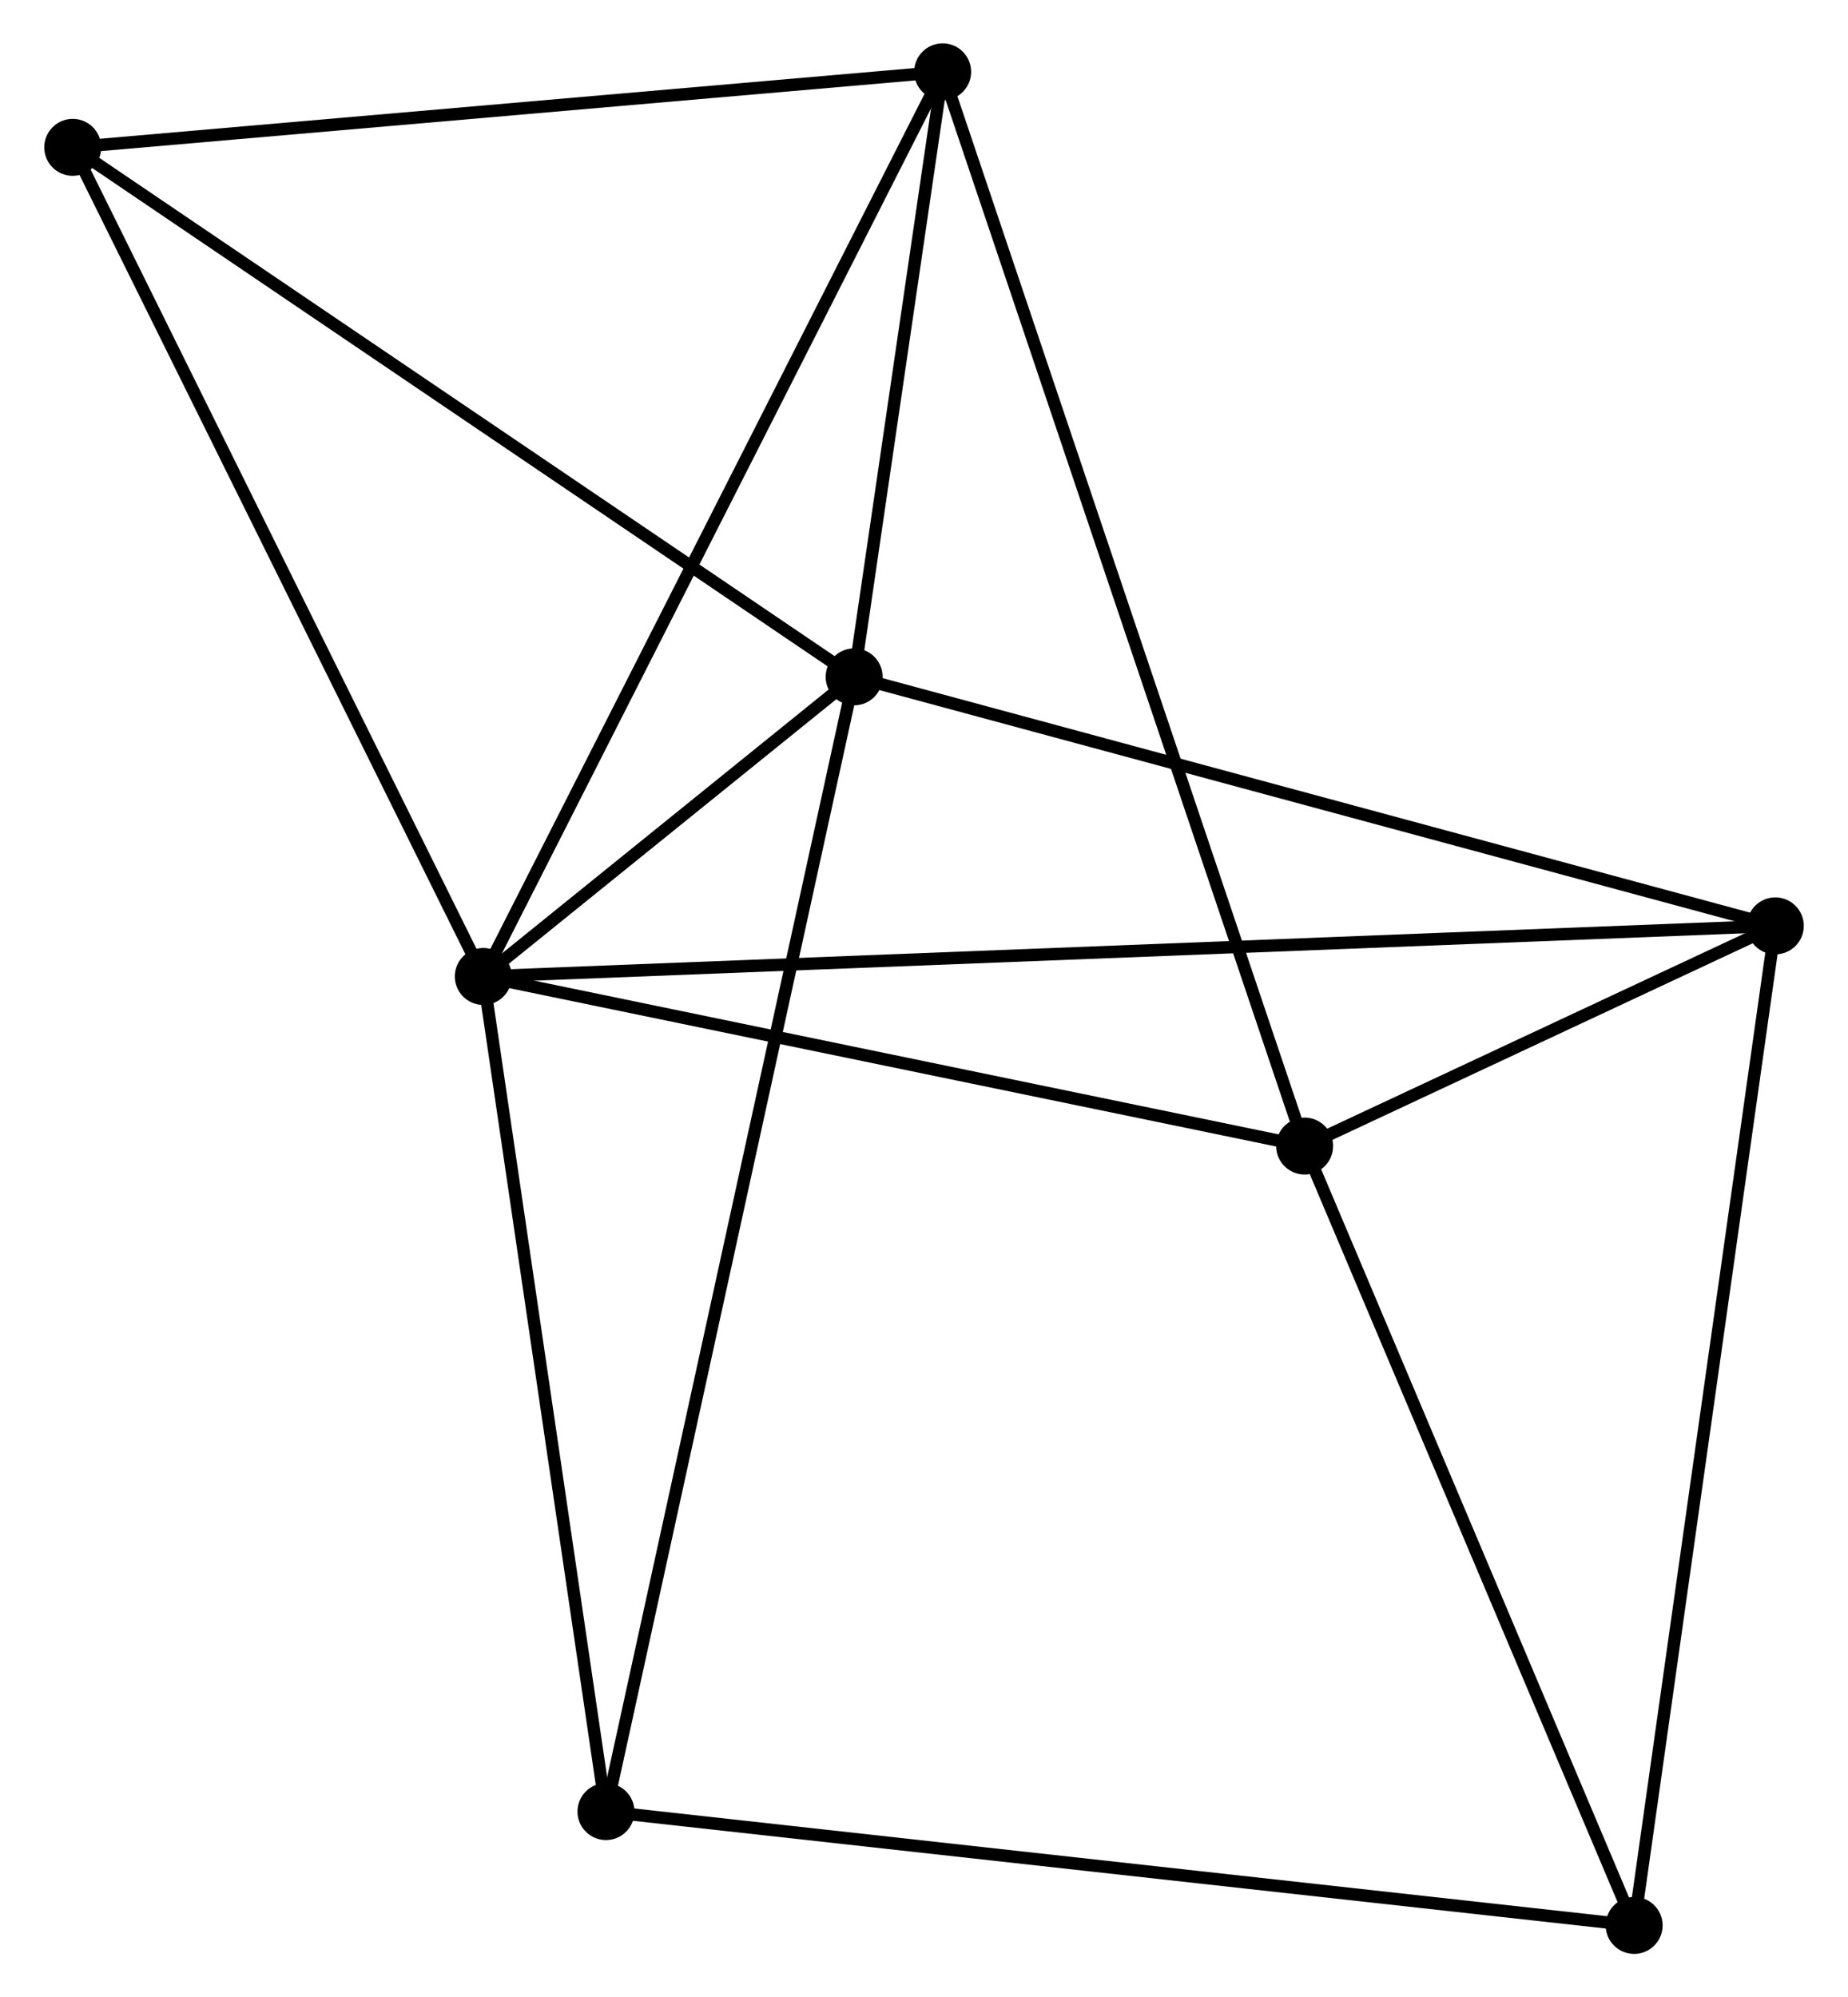 <?xml version="1.0" encoding="UTF-8" standalone="no"?>
<!DOCTYPE svg PUBLIC "-//W3C//DTD SVG 1.1//EN"
 "http://www.w3.org/Graphics/SVG/1.1/DTD/svg11.dtd">
<!-- Generated by graphviz version 2.36.0 (20140111.2315)
 -->
<!-- Title: %3 Pages: 1 -->
<svg width="149pt" height="161pt"
 viewBox="0.00 0.00 149.11 161.28" xmlns="http://www.w3.org/2000/svg" xmlns:xlink="http://www.w3.org/1999/xlink">
<g id="graph0" class="graph" transform="scale(1 1) rotate(0) translate(4 157.28)">
<title>%3</title>
<!-- 0 -->
<g id="node1" class="node"><title>0</title>
<ellipse fill="black" stroke="black" cx="34.96" cy="-78.43" rx="1.8" ry="1.8"/>
</g>
<!-- 1 -->
<g id="node2" class="node"><title>1</title>
<ellipse fill="black" stroke="black" cx="64.913" cy="-102.624" rx="1.8" ry="1.8"/>
</g>
<!-- 0&#45;&#45;1 -->
<g id="edge1" class="edge"><title>0&#45;&#45;1</title>
<path fill="none" stroke="black" d="M36.57,-79.731C41.82,-83.971 58.388,-97.354 63.438,-101.432"/>
</g>
<!-- 2 -->
<g id="node3" class="node"><title>2</title>
<ellipse fill="black" stroke="black" cx="101.297" cy="-64.734" rx="1.8" ry="1.8"/>
</g>
<!-- 0&#45;&#45;2 -->
<g id="edge2" class="edge"><title>0&#45;&#45;2</title>
<path fill="none" stroke="black" d="M36.874,-78.035C46.561,-76.035 90.094,-67.047 99.501,-65.105"/>
</g>
<!-- 3 -->
<g id="node4" class="node"><title>3</title>
<ellipse fill="black" stroke="black" cx="139.314" cy="-82.514" rx="1.8" ry="1.8"/>
</g>
<!-- 0&#45;&#45;3 -->
<g id="edge3" class="edge"><title>0&#45;&#45;3</title>
<path fill="none" stroke="black" d="M36.771,-78.501C49.438,-78.997 124.624,-81.939 137.453,-82.441"/>
</g>
<!-- 4 -->
<g id="node5" class="node"><title>4</title>
<ellipse fill="black" stroke="black" cx="72.062" cy="-151.48" rx="1.8" ry="1.8"/>
</g>
<!-- 0&#45;&#45;4 -->
<g id="edge4" class="edge"><title>0&#45;&#45;4</title>
<path fill="none" stroke="black" d="M35.877,-80.236C41.01,-90.343 66.128,-139.797 71.177,-149.738"/>
</g>
<!-- 6 -->
<g id="node6" class="node"><title>6</title>
<ellipse fill="black" stroke="black" cx="1.8" cy="-145.382" rx="1.8" ry="1.8"/>
</g>
<!-- 0&#45;&#45;6 -->
<g id="edge5" class="edge"><title>0&#45;&#45;6</title>
<path fill="none" stroke="black" d="M34.14,-80.085C29.592,-89.268 7.493,-133.888 2.713,-143.539"/>
</g>
<!-- 7 -->
<g id="node7" class="node"><title>7</title>
<ellipse fill="black" stroke="black" cx="44.868" cy="-10.993" rx="1.8" ry="1.8"/>
</g>
<!-- 0&#45;&#45;7 -->
<g id="edge6" class="edge"><title>0&#45;&#45;7</title>
<path fill="none" stroke="black" d="M35.246,-76.485C36.693,-66.637 43.194,-22.382 44.599,-12.819"/>
</g>
<!-- 1&#45;&#45;3 -->
<g id="edge7" class="edge"><title>1&#45;&#45;3</title>
<path fill="none" stroke="black" d="M66.752,-102.127C77.046,-99.344 127.415,-85.731 137.54,-82.994"/>
</g>
<!-- 1&#45;&#45;4 -->
<g id="edge8" class="edge"><title>1&#45;&#45;4</title>
<path fill="none" stroke="black" d="M65.22,-104.723C66.396,-112.76 70.604,-141.515 71.764,-149.443"/>
</g>
<!-- 1&#45;&#45;6 -->
<g id="edge9" class="edge"><title>1&#45;&#45;6</title>
<path fill="none" stroke="black" d="M63.353,-103.681C54.697,-109.545 12.635,-138.042 3.537,-144.205"/>
</g>
<!-- 1&#45;&#45;7 -->
<g id="edge10" class="edge"><title>1&#45;&#45;7</title>
<path fill="none" stroke="black" d="M64.494,-100.71C61.885,-88.785 47.886,-24.791 45.284,-12.896"/>
</g>
<!-- 2&#45;&#45;3 -->
<g id="edge11" class="edge"><title>2&#45;&#45;3</title>
<path fill="none" stroke="black" d="M102.93,-65.498C109.07,-68.37 130.751,-78.51 137.377,-81.608"/>
</g>
<!-- 2&#45;&#45;4 -->
<g id="edge12" class="edge"><title>2&#45;&#45;4</title>
<path fill="none" stroke="black" d="M100.686,-66.546C96.882,-77.835 76.464,-138.418 72.669,-149.678"/>
</g>
<!-- 5 -->
<g id="node8" class="node"><title>5</title>
<ellipse fill="black" stroke="black" cx="127.912" cy="-1.8" rx="1.8" ry="1.8"/>
</g>
<!-- 2&#45;&#45;5 -->
<g id="edge13" class="edge"><title>2&#45;&#45;5</title>
<path fill="none" stroke="black" d="M102.065,-62.918C105.951,-53.728 123.417,-12.428 127.192,-3.504"/>
</g>
<!-- 3&#45;&#45;5 -->
<g id="edge14" class="edge"><title>3&#45;&#45;5</title>
<path fill="none" stroke="black" d="M139.033,-80.519C137.455,-69.352 129.736,-14.71 128.184,-3.725"/>
</g>
<!-- 4&#45;&#45;6 -->
<g id="edge15" class="edge"><title>4&#45;&#45;6</title>
<path fill="none" stroke="black" d="M70.035,-151.304C59.775,-150.414 13.666,-146.412 3.702,-145.547"/>
</g>
<!-- 5&#45;&#45;7 -->
<g id="edge16" class="edge"><title>5&#45;&#45;7</title>
<path fill="none" stroke="black" d="M125.859,-2.027C114.37,-3.299 58.15,-9.523 46.849,-10.774"/>
</g>
</g>
</svg>
